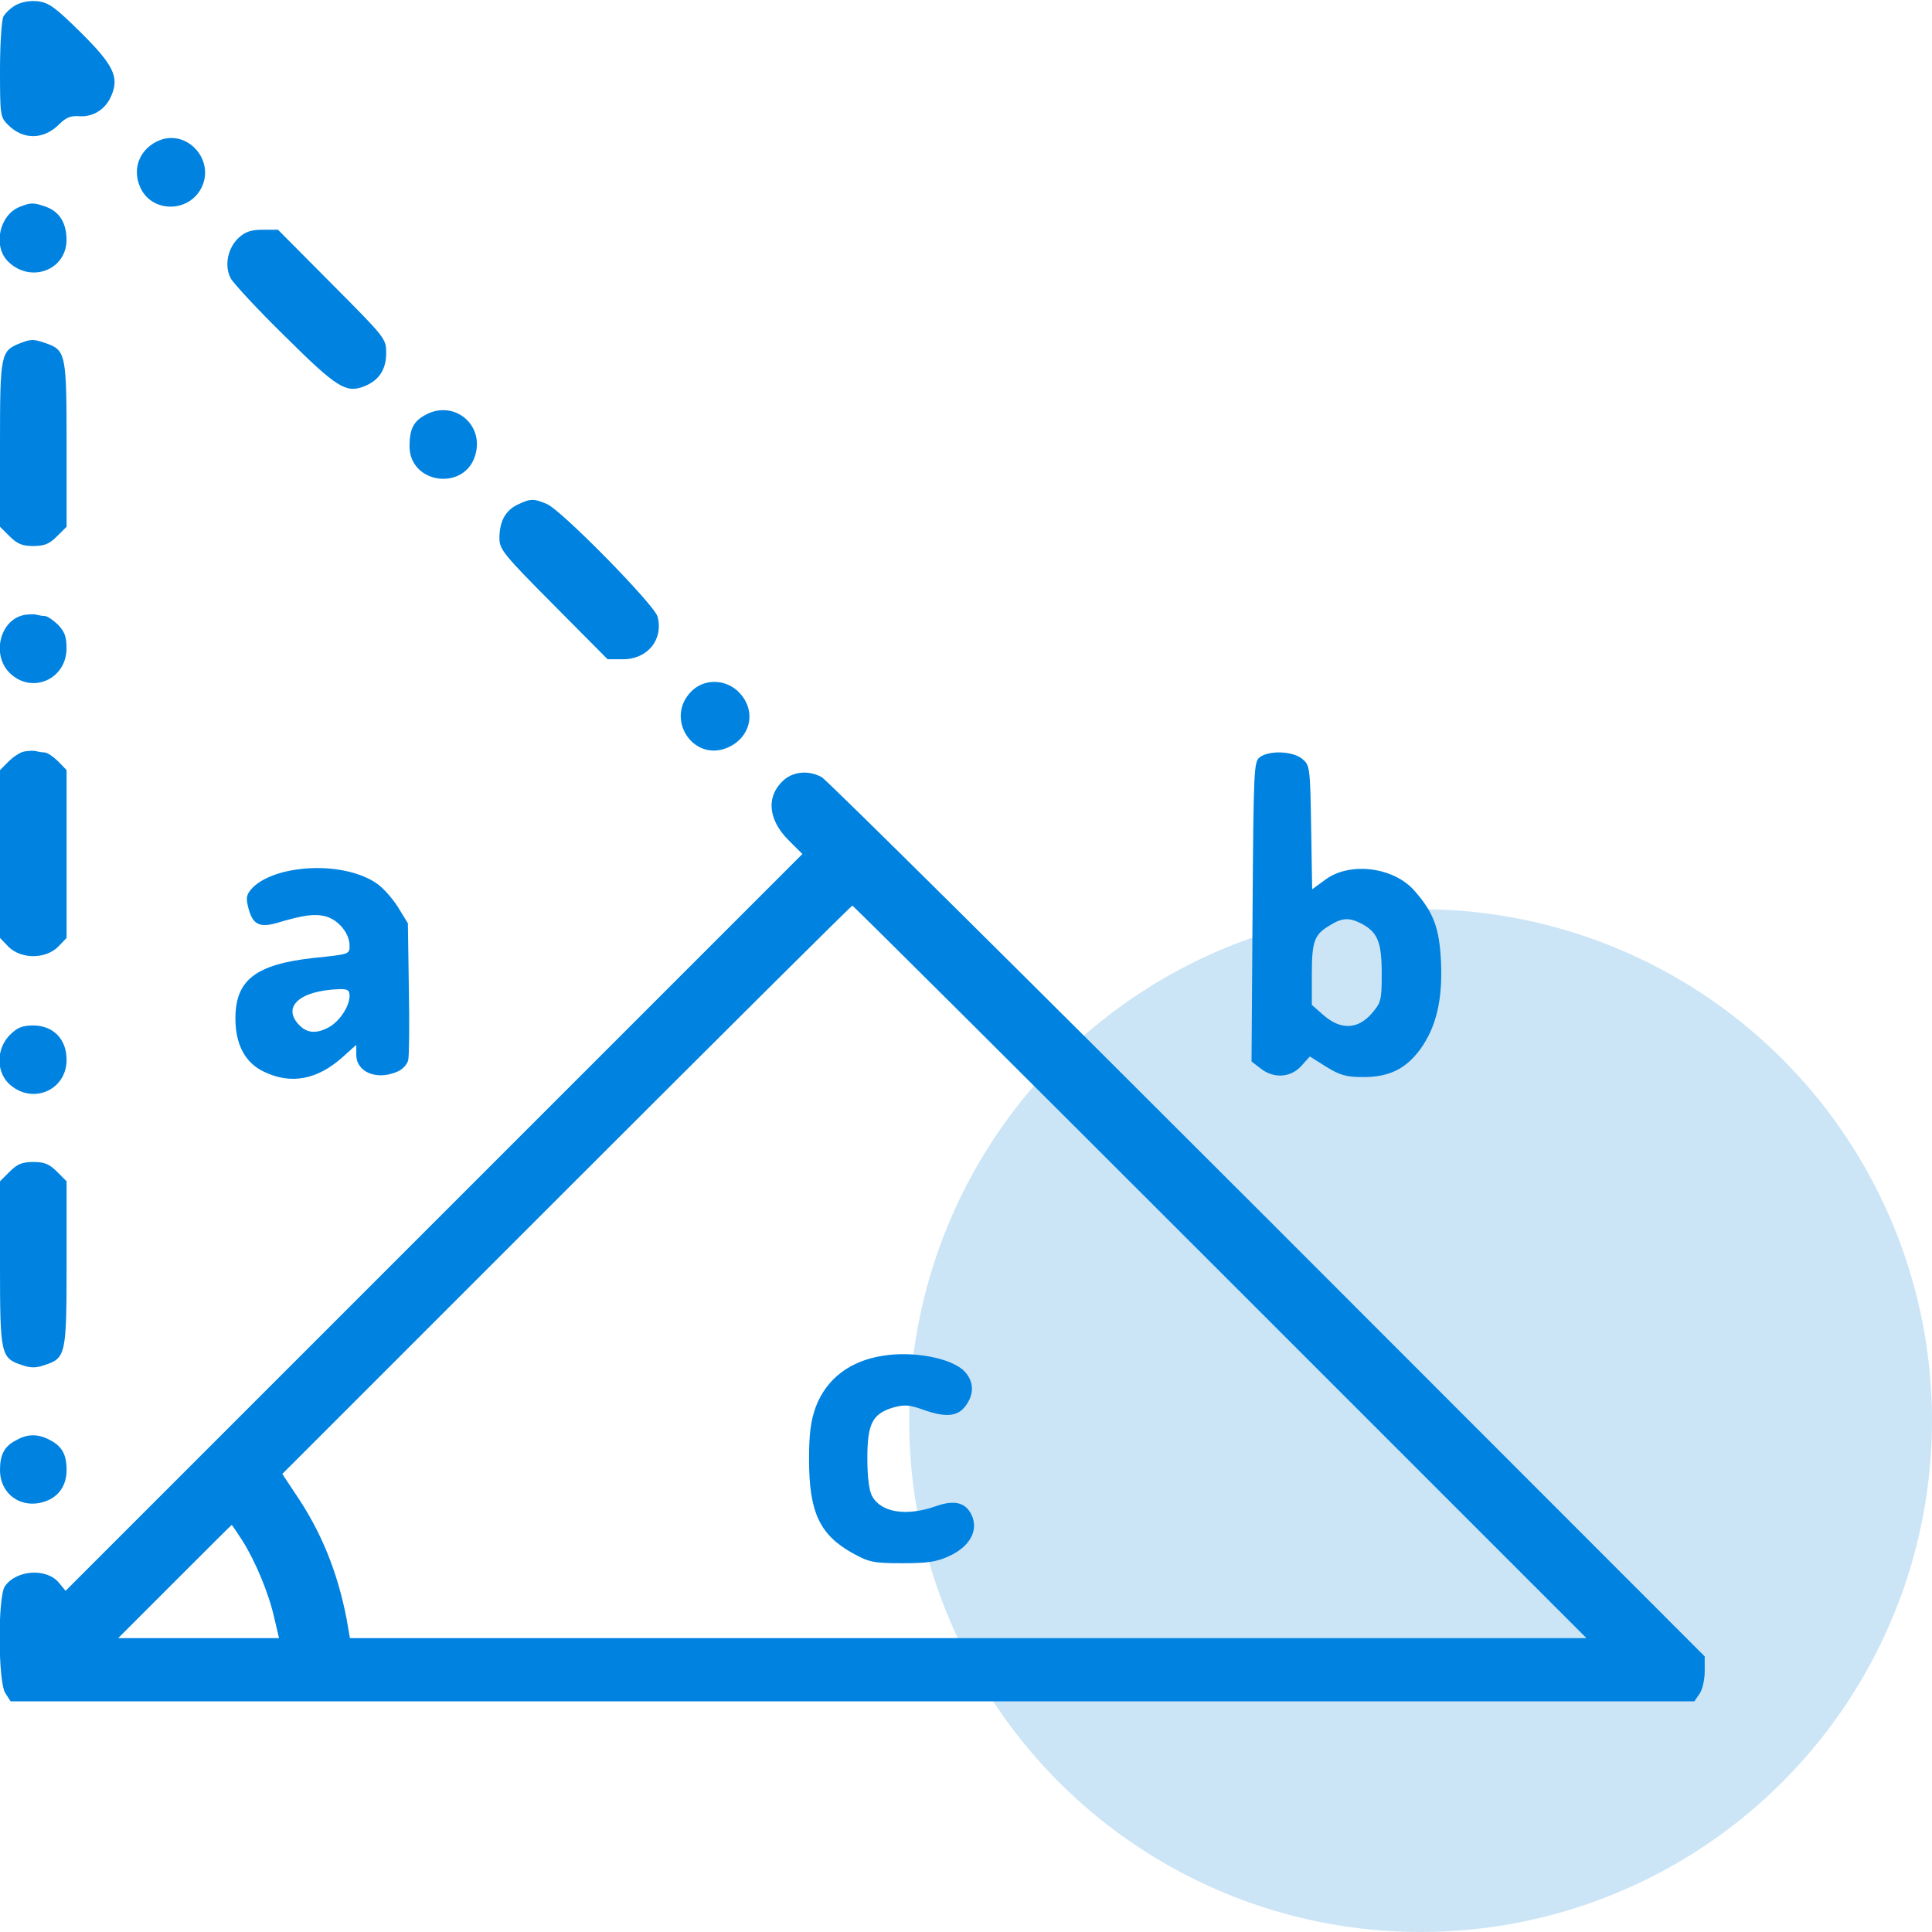 <svg width="34" height="34" viewBox="0 0 34 34" fill="none" xmlns="http://www.w3.org/2000/svg">
<circle cx="25" cy="25" r="9" fill="#CCE5F6"/>
<g clip-path="url(#clip0_2048_12)">
<path d="M0.281 0.088C0.193 0.135 0.094 0.229 0.059 0.293C0.029 0.352 0 0.773 0 1.23C0 2.027 0.006 2.063 0.141 2.197C0.41 2.467 0.768 2.461 1.043 2.186C1.16 2.068 1.248 2.033 1.395 2.045C1.641 2.063 1.863 1.922 1.963 1.676C2.098 1.354 1.998 1.143 1.418 0.568C0.973 0.129 0.861 0.047 0.668 0.023C0.527 0.006 0.381 0.035 0.281 0.088Z" fill="#0082E0"/>
<path d="M2.812 2.467C2.473 2.602 2.32 2.947 2.461 3.281C2.654 3.75 3.328 3.756 3.551 3.293C3.779 2.813 3.299 2.279 2.812 2.467Z" fill="#0082E0"/>
<path d="M0.351 3.639C-0.012 3.779 -0.129 4.33 0.14 4.6C0.533 4.992 1.171 4.758 1.171 4.219C1.171 3.926 1.043 3.721 0.808 3.639C0.591 3.562 0.544 3.562 0.351 3.639Z" fill="#0082E0"/>
<path d="M4.201 4.184C4.007 4.365 3.943 4.676 4.06 4.898C4.113 4.992 4.541 5.455 5.021 5.924C5.923 6.82 6.087 6.92 6.398 6.803C6.662 6.703 6.796 6.51 6.796 6.217C6.796 5.959 6.791 5.953 5.841 4.998L4.892 4.043H4.623C4.418 4.043 4.318 4.078 4.201 4.184Z" fill="#0082E0"/>
<path d="M0.352 6.041C0.012 6.176 0 6.229 0 7.811V9.27L0.17 9.439C0.305 9.574 0.393 9.609 0.586 9.609C0.779 9.609 0.867 9.574 1.002 9.439L1.172 9.27V7.822C1.172 6.234 1.16 6.164 0.809 6.041C0.592 5.965 0.545 5.965 0.352 6.041Z" fill="#0082E0"/>
<path d="M7.488 7.301C7.277 7.412 7.207 7.553 7.207 7.852C7.207 8.525 8.191 8.648 8.367 7.998C8.52 7.459 7.975 7.031 7.488 7.301Z" fill="#0082E0"/>
<path d="M9.105 8.883C8.889 8.988 8.789 9.182 8.789 9.475C8.789 9.668 8.865 9.762 9.744 10.646L10.693 11.602H10.963C11.396 11.602 11.678 11.256 11.572 10.852C11.525 10.652 9.885 8.982 9.627 8.871C9.393 8.771 9.334 8.771 9.105 8.883Z" fill="#0082E0"/>
<path d="M0.427 10.822C-0 10.904 -0.153 11.52 0.169 11.842C0.556 12.223 1.171 11.959 1.171 11.408C1.171 11.203 1.136 11.115 1.019 10.992C0.931 10.91 0.832 10.84 0.785 10.84C0.744 10.84 0.679 10.828 0.632 10.816C0.591 10.805 0.498 10.811 0.427 10.822Z" fill="#0082E0"/>
<path d="M12.17 12.164C11.695 12.633 12.188 13.412 12.797 13.16C13.213 12.984 13.318 12.516 13.014 12.193C12.785 11.947 12.398 11.935 12.17 12.164Z" fill="#0082E0"/>
<path d="M0.428 13.225C0.357 13.236 0.234 13.318 0.152 13.4L0 13.553V15.029V16.506L0.152 16.664C0.375 16.881 0.797 16.881 1.02 16.664L1.172 16.506V15.029V13.553L1.02 13.395C0.932 13.312 0.832 13.242 0.785 13.242C0.744 13.242 0.68 13.23 0.633 13.219C0.592 13.207 0.498 13.213 0.428 13.225Z" fill="#0082E0"/>
<path d="M22.172 13.324C22.066 13.406 22.061 13.512 22.043 16.043L22.025 18.68L22.184 18.803C22.412 18.984 22.711 18.967 22.898 18.762L23.051 18.592L23.338 18.773C23.578 18.92 23.689 18.955 23.988 18.955C24.445 18.955 24.738 18.814 24.996 18.463C25.277 18.07 25.389 17.596 25.359 16.922C25.33 16.33 25.23 16.061 24.896 15.68C24.527 15.252 23.736 15.158 23.309 15.492L23.092 15.65L23.074 14.56C23.057 13.494 23.051 13.465 22.916 13.354C22.752 13.219 22.342 13.201 22.172 13.324ZM23.959 16.254C24.246 16.406 24.316 16.582 24.316 17.133C24.316 17.607 24.305 17.643 24.135 17.842C23.889 18.117 23.596 18.129 23.291 17.865L23.086 17.684V17.156C23.086 16.57 23.127 16.447 23.396 16.289C23.619 16.148 23.742 16.143 23.959 16.254Z" fill="#0082E0"/>
<path d="M13.798 13.723C13.476 14.01 13.511 14.426 13.886 14.795L14.121 15.029L7.64 21.51L1.154 27.996L1.043 27.861C0.832 27.592 0.293 27.621 0.087 27.914C-0.041 28.096 -0.036 29.596 0.093 29.795L0.187 29.941H15.005H29.818L29.906 29.812C29.959 29.742 30 29.561 30 29.414V29.15L22.312 21.457C18.082 17.227 14.548 13.723 14.46 13.676C14.232 13.553 13.974 13.576 13.798 13.723ZM21.474 22.383L27.919 28.828H17.039H6.158L6.099 28.488C5.941 27.668 5.654 26.953 5.197 26.285L4.968 25.939L9.966 20.941C12.72 18.188 14.982 15.938 15 15.938C15.017 15.938 17.929 18.838 21.474 22.383ZM4.265 27.111C4.494 27.475 4.728 28.031 4.828 28.477L4.91 28.828H3.498H2.08L3.076 27.832C3.621 27.287 4.072 26.836 4.078 26.836C4.084 26.836 4.166 26.959 4.265 27.111Z" fill="#0082E0"/>
<path d="M15.539 23.859C14.959 23.947 14.543 24.264 14.355 24.762C14.268 25.008 14.238 25.219 14.238 25.688C14.238 26.613 14.426 27.012 15.006 27.334C15.293 27.492 15.369 27.51 15.879 27.51C16.33 27.51 16.488 27.486 16.711 27.381C17.051 27.223 17.209 26.959 17.115 26.701C17.016 26.443 16.811 26.385 16.465 26.508C15.949 26.689 15.504 26.619 15.346 26.326C15.293 26.227 15.264 25.986 15.264 25.664C15.264 25.055 15.352 24.885 15.709 24.773C15.914 24.715 15.996 24.721 16.23 24.803C16.635 24.949 16.846 24.932 16.986 24.75C17.15 24.539 17.145 24.305 16.963 24.123C16.734 23.9 16.072 23.771 15.539 23.859Z" fill="#0082E0"/>
<path d="M5.244 15.299C4.881 15.346 4.576 15.475 4.43 15.639C4.336 15.744 4.324 15.803 4.371 15.979C4.447 16.271 4.564 16.33 4.875 16.242C5.338 16.102 5.537 16.078 5.725 16.125C5.953 16.184 6.152 16.424 6.152 16.641C6.152 16.793 6.152 16.793 5.531 16.857C4.5 16.969 4.143 17.244 4.143 17.924C4.143 18.381 4.312 18.703 4.646 18.861C5.121 19.09 5.584 19.002 6.029 18.604L6.27 18.387V18.562C6.27 18.873 6.639 19.02 7.002 18.855C7.084 18.82 7.166 18.732 7.184 18.656C7.201 18.586 7.207 18.018 7.195 17.391L7.178 16.248L7.002 15.961C6.902 15.803 6.732 15.615 6.627 15.545C6.299 15.322 5.76 15.229 5.244 15.299ZM6.152 17.525C6.152 17.701 5.988 17.959 5.801 18.07C5.584 18.193 5.414 18.188 5.273 18.047C4.951 17.725 5.268 17.432 5.965 17.408C6.117 17.402 6.152 17.426 6.152 17.525Z" fill="#0082E0"/>
<path d="M0.17 18.217C-0.059 18.451 -0.071 18.838 0.146 19.061C0.545 19.453 1.172 19.201 1.172 18.65C1.172 18.287 0.937 18.047 0.586 18.047C0.392 18.047 0.304 18.082 0.17 18.217Z" fill="#0082E0"/>
<path d="M0.17 20.619L0 20.789V22.236C0 23.842 0.012 23.9 0.387 24.023C0.533 24.076 0.639 24.076 0.785 24.023C1.16 23.9 1.172 23.842 1.172 22.236V20.789L1.002 20.619C0.867 20.484 0.779 20.449 0.586 20.449C0.393 20.449 0.305 20.484 0.17 20.619Z" fill="#0082E0"/>
<path d="M0.281 25.348C0.076 25.453 0 25.6 0 25.869C0 26.297 0.375 26.561 0.785 26.426C1.031 26.344 1.172 26.145 1.172 25.869C1.172 25.594 1.09 25.453 0.879 25.342C0.668 25.23 0.486 25.23 0.281 25.348Z" fill="#0082E0"/>
</g>
<defs>
<clipPath id="clip0_2048_12">
<rect width="30" height="29.941" fill="white"/>
</clipPath>
</defs>
</svg>
